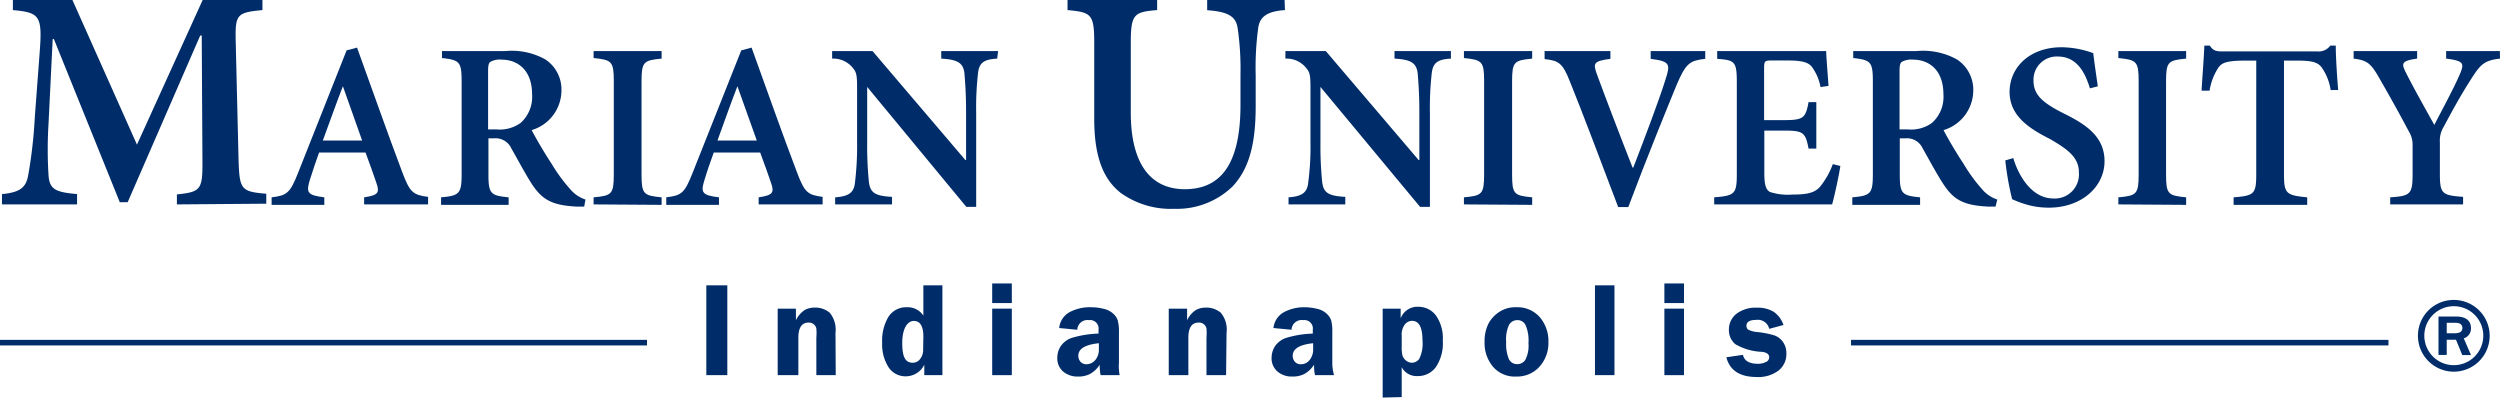 <svg id="Layer_1" data-name="Layer 1" xmlns="http://www.w3.org/2000/svg" viewBox="0 0 215.38 34.25"><defs><style>.cls-1{fill:#002d6a;}</style></defs><title>MU_logo_cmyk_R</title><path class="cls-1" d="M15.24,17.61v-.86c2.09-.22,2.22-.41,2.2-3L17.38,3.06h-.13L11,17.42h-.68L4.64,3.36h-.1l-.36,7.32a35.43,35.43,0,0,0,0,4.41c.08,1.25.65,1.47,2.46,1.63v.89H.17v-.89c1.55-.14,2.06-.57,2.25-1.57A40.53,40.53,0,0,0,3,10.08l.41-5.45c.25-3.25.06-3.55-2.3-3.76V0H6.24L11.8,12.46,17.46,0h5.15V.87c-2.25.21-2.36.38-2.3,2.82l.24,10c.08,2.63.19,2.82,2.39,3v.86Z"/><path class="cls-1" d="M31.37,17.61V17c1.22-.18,1.36-.4,1.05-1.26-.22-.67-.57-1.62-.93-2.6h-4c-.26.73-.54,1.53-.79,2.34-.34,1.1-.24,1.34,1.24,1.52v.65H23.4V17c1.32-.16,1.59-.36,2.28-2.11L29.86,4.34l.9-.24c1.28,3.53,2.56,7.19,3.88,10.69.67,1.79.93,2,2.24,2.17v.65ZM29.54,7.43h0c-.61,1.57-1.16,3.15-1.73,4.68h3.39Z"/><path class="cls-1" d="M50.33,17.8l-.63,0c-2.2-.11-3-.63-3.87-1.93-.58-.9-1.19-2.06-1.78-3.09a1.49,1.49,0,0,0-1.51-.86h-.46V15c0,1.69.18,1.85,1.74,2v.65H38V17c1.56-.14,1.77-.3,1.77-2V7c0-1.67-.18-1.83-1.69-2V4.4h5.45A5.93,5.93,0,0,1,47,5.13a3.11,3.11,0,0,1,1.37,2.71,3.58,3.58,0,0,1-2.57,3.37c.33.63,1.12,2,1.73,2.91a13.85,13.85,0,0,0,1.59,2.17,2.89,2.89,0,0,0,1.32.9Zm-7.56-6.65a3.1,3.1,0,0,0,2.07-.55,3,3,0,0,0,1-2.46c0-2.19-1.33-3-2.61-3a1.64,1.64,0,0,0-1,.2c-.14.12-.18.34-.18.81v5Z"/><path class="cls-1" d="M51.14,17.61V17c1.56-.14,1.74-.26,1.74-2V7c0-1.72-.18-1.84-1.74-2V4.4H57v.65c-1.56.15-1.73.27-1.73,2V15c0,1.73.17,1.85,1.73,2v.65Z"/><path class="cls-1" d="M65.36,17.61V17c1.22-.18,1.37-.4,1.06-1.26-.22-.67-.57-1.62-.93-2.6h-4c-.26.73-.55,1.53-.79,2.34-.35,1.1-.25,1.34,1.24,1.52v.65H57.4V17c1.32-.16,1.58-.36,2.27-2.11L63.86,4.34l.89-.24c1.28,3.53,2.56,7.19,3.89,10.69.67,1.79.93,2,2.23,2.17v.65ZM63.53,7.43h0c-.61,1.57-1.16,3.15-1.72,4.68h3.39Z"/><path class="cls-1" d="M85.91,5.05c-1.1.06-1.55.33-1.65,1.24a26.39,26.39,0,0,0-.16,3.4v8.13h-.85L74.71,7.49h0v4.76a31.32,31.32,0,0,0,.14,3.35c.1,1,.51,1.28,2,1.36v.65h-4.9V17c1.14-.08,1.63-.38,1.71-1.3a25.82,25.82,0,0,0,.18-3.41V7.94c0-1.4,0-1.67-.4-2.13a2.16,2.16,0,0,0-1.75-.76V4.4h3.48l8,9.39h.06V9.69c0-1.81-.1-2.77-.14-3.36-.1-.89-.55-1.2-2-1.28V4.4h4.9Z"/><path class="cls-1" d="M110.7.87c-1.55.1-2.2.59-2.31,1.6a25.16,25.16,0,0,0-.21,4V9.13c0,3-.46,5.31-2,6.94a6.89,6.89,0,0,1-5,1.92,7.42,7.42,0,0,1-4.6-1.35c-1.58-1.22-2.31-3.23-2.31-6.4V3.71c0-2.49-.24-2.65-2.3-2.84V0h7.72V.87c-2,.16-2.27.35-2.27,2.84v6c0,4.17,1.54,6.59,4.66,6.59,3.47,0,4.79-2.74,4.79-7.27V6.45a24.47,24.47,0,0,0-.24-4c-.14-1-.76-1.44-2.63-1.57V0h6.67Z"/><path class="cls-1" d="M125,5.05c-1.1.06-1.54.33-1.65,1.24a26.39,26.39,0,0,0-.16,3.4v8.13h-.85L113.76,7.49h0v4.76a31.32,31.32,0,0,0,.14,3.35c.1,1,.51,1.28,2,1.36v.65h-4.89V17c1.13-.08,1.62-.38,1.7-1.3a23.6,23.6,0,0,0,.19-3.41V7.94c0-1.4,0-1.67-.41-2.13a2.15,2.15,0,0,0-1.75-.76V4.4h3.48l8,9.39h.06V9.69c0-1.81-.1-2.77-.14-3.36-.11-.89-.55-1.2-2-1.28V4.4H125Z"/><path class="cls-1" d="M126.12,17.61V17c1.56-.14,1.74-.26,1.74-2V7c0-1.72-.18-1.84-1.74-2V4.4H132v.65c-1.57.15-1.73.27-1.73,2V15c0,1.73.16,1.85,1.73,2v.65Z"/><path class="cls-1" d="M146.91,5.07c-1.34.15-1.67.37-2.48,2.28-.61,1.48-2.58,6.3-4.15,10.49h-.87C138,14.12,136.22,9.4,135.24,7c-.61-1.54-.93-1.78-2.17-1.91V4.4h5.67v.67c-1.47.19-1.49.39-1.18,1.28.57,1.57,2.11,5.61,3.09,8.09h.06c1.08-2.8,2.19-5.73,2.78-7.6.43-1.32.39-1.56-1.28-1.77V4.4h4.7Z"/><path class="cls-1" d="M158.55,14.3c-.12.83-.53,2.7-.71,3.31H147.68V17c1.76-.14,1.95-.28,1.95-2V7.07c0-1.79-.19-1.89-1.69-2V4.4h9.39c0,.41.12,1.81.2,3l-.69.1a4.2,4.2,0,0,0-.75-1.75c-.33-.4-.87-.54-2.13-.54h-1.2c-.71,0-.78,0-.78.69v4.45h1.57c1.79,0,2-.12,2.26-1.55h.67v4h-.67c-.27-1.45-.49-1.55-2.24-1.55H152v3.62c0,1,.11,1.46.49,1.67a5,5,0,0,0,1.95.22c1.24,0,1.89-.14,2.36-.67a6.88,6.88,0,0,0,1.1-1.95Z"/><path class="cls-1" d="M171.92,17.8l-.63,0c-2.2-.11-3-.63-3.86-1.93-.59-.9-1.2-2.06-1.79-3.09a1.48,1.48,0,0,0-1.5-.86h-.47V15c0,1.69.18,1.85,1.75,2v.65h-5.84V17c1.57-.14,1.77-.3,1.77-2V7c0-1.67-.18-1.83-1.69-2V4.4h5.45a6,6,0,0,1,3.5.73A3.12,3.12,0,0,1,170,7.84a3.58,3.58,0,0,1-2.56,3.37c.32.63,1.12,2,1.73,2.91a14,14,0,0,0,1.58,2.17,2.89,2.89,0,0,0,1.32.9Zm-7.56-6.65a3.1,3.1,0,0,0,2.07-.55,3,3,0,0,0,1-2.46c0-2.19-1.32-3-2.6-3a1.66,1.66,0,0,0-1,.2c-.14.12-.18.34-.18.81v5Z"/><path class="cls-1" d="M180.05,7.61c-.39-1.28-1.08-2.74-2.77-2.74a2,2,0,0,0-2.09,2.07c0,1.26.83,1.93,2.56,2.81,1.93.95,3.56,2,3.56,4.14s-1.91,4-4.8,4a6.89,6.89,0,0,1-2-.29,9.2,9.2,0,0,1-1.16-.44,24.69,24.69,0,0,1-.59-3.34l.69-.2c.37,1.28,1.47,3.48,3.46,3.48a2.08,2.08,0,0,0,2.19-2.26c0-1.3-1-2-2.5-2.87-1.81-.91-3.47-2-3.47-4.06s1.68-3.84,4.49-3.84a8.17,8.17,0,0,1,2.72.51c.08.73.21,1.58.39,2.86Z"/><path class="cls-1" d="M182.5,17.61V17c1.57-.14,1.75-.26,1.75-2V7c0-1.72-.18-1.84-1.75-2V4.4h5.84v.65c-1.57.15-1.73.27-1.73,2V15c0,1.73.16,1.85,1.73,2v.65Z"/><path class="cls-1" d="M200.79,7.76a4.51,4.51,0,0,0-.81-2c-.34-.4-.79-.54-2.11-.54h-1.1V15c0,1.67.18,1.83,2,2v.65h-6.34V17c1.77-.14,1.95-.28,1.95-2V5.22h-.89c-1.69,0-2.07.2-2.36.59a5,5,0,0,0-.77,2h-.69c.08-1.41.2-2.83.24-3.88h.47c.3.46.57.5,1.14.5h8.13a1.24,1.24,0,0,0,1.11-.5h.47c0,.87.1,2.56.21,3.82Z"/><path class="cls-1" d="M215.38,5.05c-1.32.15-1.66.47-2.43,1.67s-1.41,2.3-2.4,4.17a2.25,2.25,0,0,0-.35,1.34v2.68c0,1.79.16,1.91,2,2.05v.65h-6.28V17c1.75-.12,1.93-.26,1.93-2.05V12.49a2.13,2.13,0,0,0-.32-1.16c-.61-1.15-1.34-2.5-2.52-4.55-.77-1.36-1.08-1.58-2.24-1.73V4.4h5.47v.65c-1.38.19-1.34.43-1,1.14.76,1.51,1.65,3.07,2.48,4.57.63-1.22,1.69-3.17,2.22-4.41.37-.89.32-1.11-1.2-1.3V4.4h4.63Z"/><polygon class="cls-1" points="0 29.76 0 29.28 55.74 29.28 55.74 29.76 0 29.76 0 29.76"/><polygon class="cls-1" points="159.47 29.76 159.47 29.28 205.77 29.28 205.77 29.76 159.47 29.76 159.47 29.76"/><path class="cls-1" d="M62.66,24.58v7.74H60.85V24.58Z"/><path class="cls-1" d="M72,32.32H70.33V29.1a4.54,4.54,0,0,0,0-.8.63.63,0,0,0-.22-.36.65.65,0,0,0-.44-.15c-.59,0-.89.43-.89,1.31v3.22H67V26.59h1.57v1a2.2,2.2,0,0,1,.77-.89,1.77,1.77,0,0,1,.82-.2,1.93,1.93,0,0,1,1.32.44,2.29,2.29,0,0,1,.5,1.73Z"/><path class="cls-1" d="M81.19,24.58v7.74H79.63v-.9a1.77,1.77,0,0,1-1.58,1,1.74,1.74,0,0,1-1.5-.78A3.68,3.68,0,0,1,76,29.52a4,4,0,0,1,.55-2.24,1.81,1.81,0,0,1,1.59-.81,1.61,1.61,0,0,1,1.41.72V24.58ZM79.55,29c0-.9-.28-1.35-.82-1.35s-1,.63-1,1.9.3,1.7.91,1.7a.77.77,0,0,0,.62-.31,1.26,1.26,0,0,0,.27-.87Z"/><path class="cls-1" d="M87.17,24.42v1.69H85.48V24.42Zm0,2.17v5.73H85.48V26.59Z"/><path class="cls-1" d="M96.46,32.32H94.82a4.33,4.33,0,0,1-.08-.9,2.29,2.29,0,0,1-.86.81,2.16,2.16,0,0,1-1,.21,1.91,1.91,0,0,1-1.3-.44,1.48,1.48,0,0,1-.49-1.17,1.79,1.79,0,0,1,.29-1,1.89,1.89,0,0,1,.92-.71,8.93,8.93,0,0,1,2.34-.38v-.33a.73.73,0,0,0-.83-.83.87.87,0,0,0-1,.83l-1.56-.15a1.76,1.76,0,0,1,.92-1.38A3.73,3.73,0,0,1,94,26.47a4.36,4.36,0,0,1,1.1.14,1.73,1.73,0,0,1,.8.41,1.27,1.27,0,0,1,.39.57,3.63,3.63,0,0,1,.11,1.06v2.6A3.94,3.94,0,0,0,96.46,32.32Zm-1.79-2.75c-1.18.12-1.77.48-1.77,1.07a.78.78,0,0,0,.18.52.67.67,0,0,0,.54.22,1,1,0,0,0,.75-.37,1.41,1.41,0,0,0,.3-.92Z"/><path class="cls-1" d="M105.63,32.32h-1.69V29.1a4.85,4.85,0,0,0,0-.8.65.65,0,0,0-.67-.51c-.59,0-.89.43-.89,1.31v3.22h-1.69V26.59h1.58v1a2.13,2.13,0,0,1,.77-.89,1.74,1.74,0,0,1,.82-.2,1.92,1.92,0,0,1,1.31.44,2.25,2.25,0,0,1,.5,1.73Z"/><path class="cls-1" d="M114.93,32.32h-1.64a3.74,3.74,0,0,1-.08-.9,2.36,2.36,0,0,1-.86.81,2.19,2.19,0,0,1-1,.21,1.89,1.89,0,0,1-1.3-.44,1.48,1.48,0,0,1-.5-1.17,1.88,1.88,0,0,1,.29-1,1.92,1.92,0,0,1,.93-.71,8.92,8.92,0,0,1,2.33-.38v-.33a.73.73,0,0,0-.83-.83.87.87,0,0,0-1,.83l-1.56-.15a1.77,1.77,0,0,1,.93-1.38,3.69,3.69,0,0,1,1.74-.41,4.44,4.44,0,0,1,1.11.14,1.73,1.73,0,0,1,.8.41,1.46,1.46,0,0,1,.39.57,3.72,3.72,0,0,1,.1,1.06v2.6A3.85,3.85,0,0,0,114.93,32.32Zm-1.8-2.75c-1.17.12-1.76.48-1.76,1.07a.78.78,0,0,0,.18.52.65.65,0,0,0,.53.22.92.92,0,0,0,.75-.37,1.41,1.41,0,0,0,.3-.92Z"/><path class="cls-1" d="M119.12,34.25V26.59h1.55v.84a1.53,1.53,0,0,1,1.51-1,1.88,1.88,0,0,1,1.53.75,3.43,3.43,0,0,1,.59,2.16,3.68,3.68,0,0,1-.6,2.29,1.9,1.9,0,0,1-1.56.77,1.47,1.47,0,0,1-1.38-.76v2.57Zm1.64-4.44a3.26,3.26,0,0,0,.07.84,1,1,0,0,0,.31.42.84.84,0,0,0,.52.18.79.79,0,0,0,.62-.35,3,3,0,0,0,.27-1.57c0-1.13-.3-1.69-.9-1.69a.82.82,0,0,0-.61.3,1.46,1.46,0,0,0-.28,1Z"/><path class="cls-1" d="M130.66,26.47a2.55,2.55,0,0,1,2,.86,3.16,3.16,0,0,1,.74,2.14,3.05,3.05,0,0,1-.77,2.12,2.59,2.59,0,0,1-2,.85,2.47,2.47,0,0,1-2-.84,3.16,3.16,0,0,1-.73-2.16,3.35,3.35,0,0,1,.33-1.55,2.74,2.74,0,0,1,.91-1A2.54,2.54,0,0,1,130.66,26.47Zm.05,1.11A.81.81,0,0,0,130,28a3,3,0,0,0-.24,1.47,3.41,3.41,0,0,0,.23,1.46.77.77,0,0,0,.73.44.81.81,0,0,0,.69-.37,2.66,2.66,0,0,0,.27-1.44,3.32,3.32,0,0,0-.24-1.53A.76.76,0,0,0,130.71,27.58Z"/><path class="cls-1" d="M137.41,32.32V24.58h1.68v7.74Z"/><path class="cls-1" d="M145.08,24.42v1.69h-1.69V24.42Zm0,2.17v5.73h-1.69V26.59Z"/><path class="cls-1" d="M153.65,28l-1.23.33a1,1,0,0,0-1.11-.77c-.57,0-.85.17-.85.51a.4.4,0,0,0,.15.33,2.2,2.2,0,0,0,.82.21,7.56,7.56,0,0,1,1.45.29,1.52,1.52,0,0,1,.74.58,1.67,1.67,0,0,1,.28,1,1.8,1.8,0,0,1-.67,1.44,2.89,2.89,0,0,1-1.88.56c-1.46,0-2.33-.57-2.62-1.7l1.43-.21c.11.51.54.77,1.27.77a1.48,1.48,0,0,0,.7-.15.44.44,0,0,0,.29-.41c0-.26-.21-.42-.64-.47a4.89,4.89,0,0,1-2.28-.66,1.56,1.56,0,0,1-.55-1.26,1.71,1.71,0,0,1,.64-1.35,2.72,2.72,0,0,1,1.78-.53,2.59,2.59,0,0,1,1.45.36A2.24,2.24,0,0,1,153.65,28Z"/><path class="cls-1" d="M211.38,25.84a3.09,3.09,0,1,1-3.07,3.09A3.08,3.08,0,0,1,211.38,25.84Zm0,5.62a2.54,2.54,0,1,0-2.52-2.53A2.54,2.54,0,0,0,211.38,31.46Zm-.59-.88h-.71V27.27h1.54c.2,0,1.26,0,1.26,1a.88.88,0,0,1-.62.88l.62,1.44h-.75l-.54-1.32h-.8Zm0-1.87h.73c.24,0,.62-.06.62-.46,0-.2-.13-.44-.56-.44h-.79Z"/></svg>
